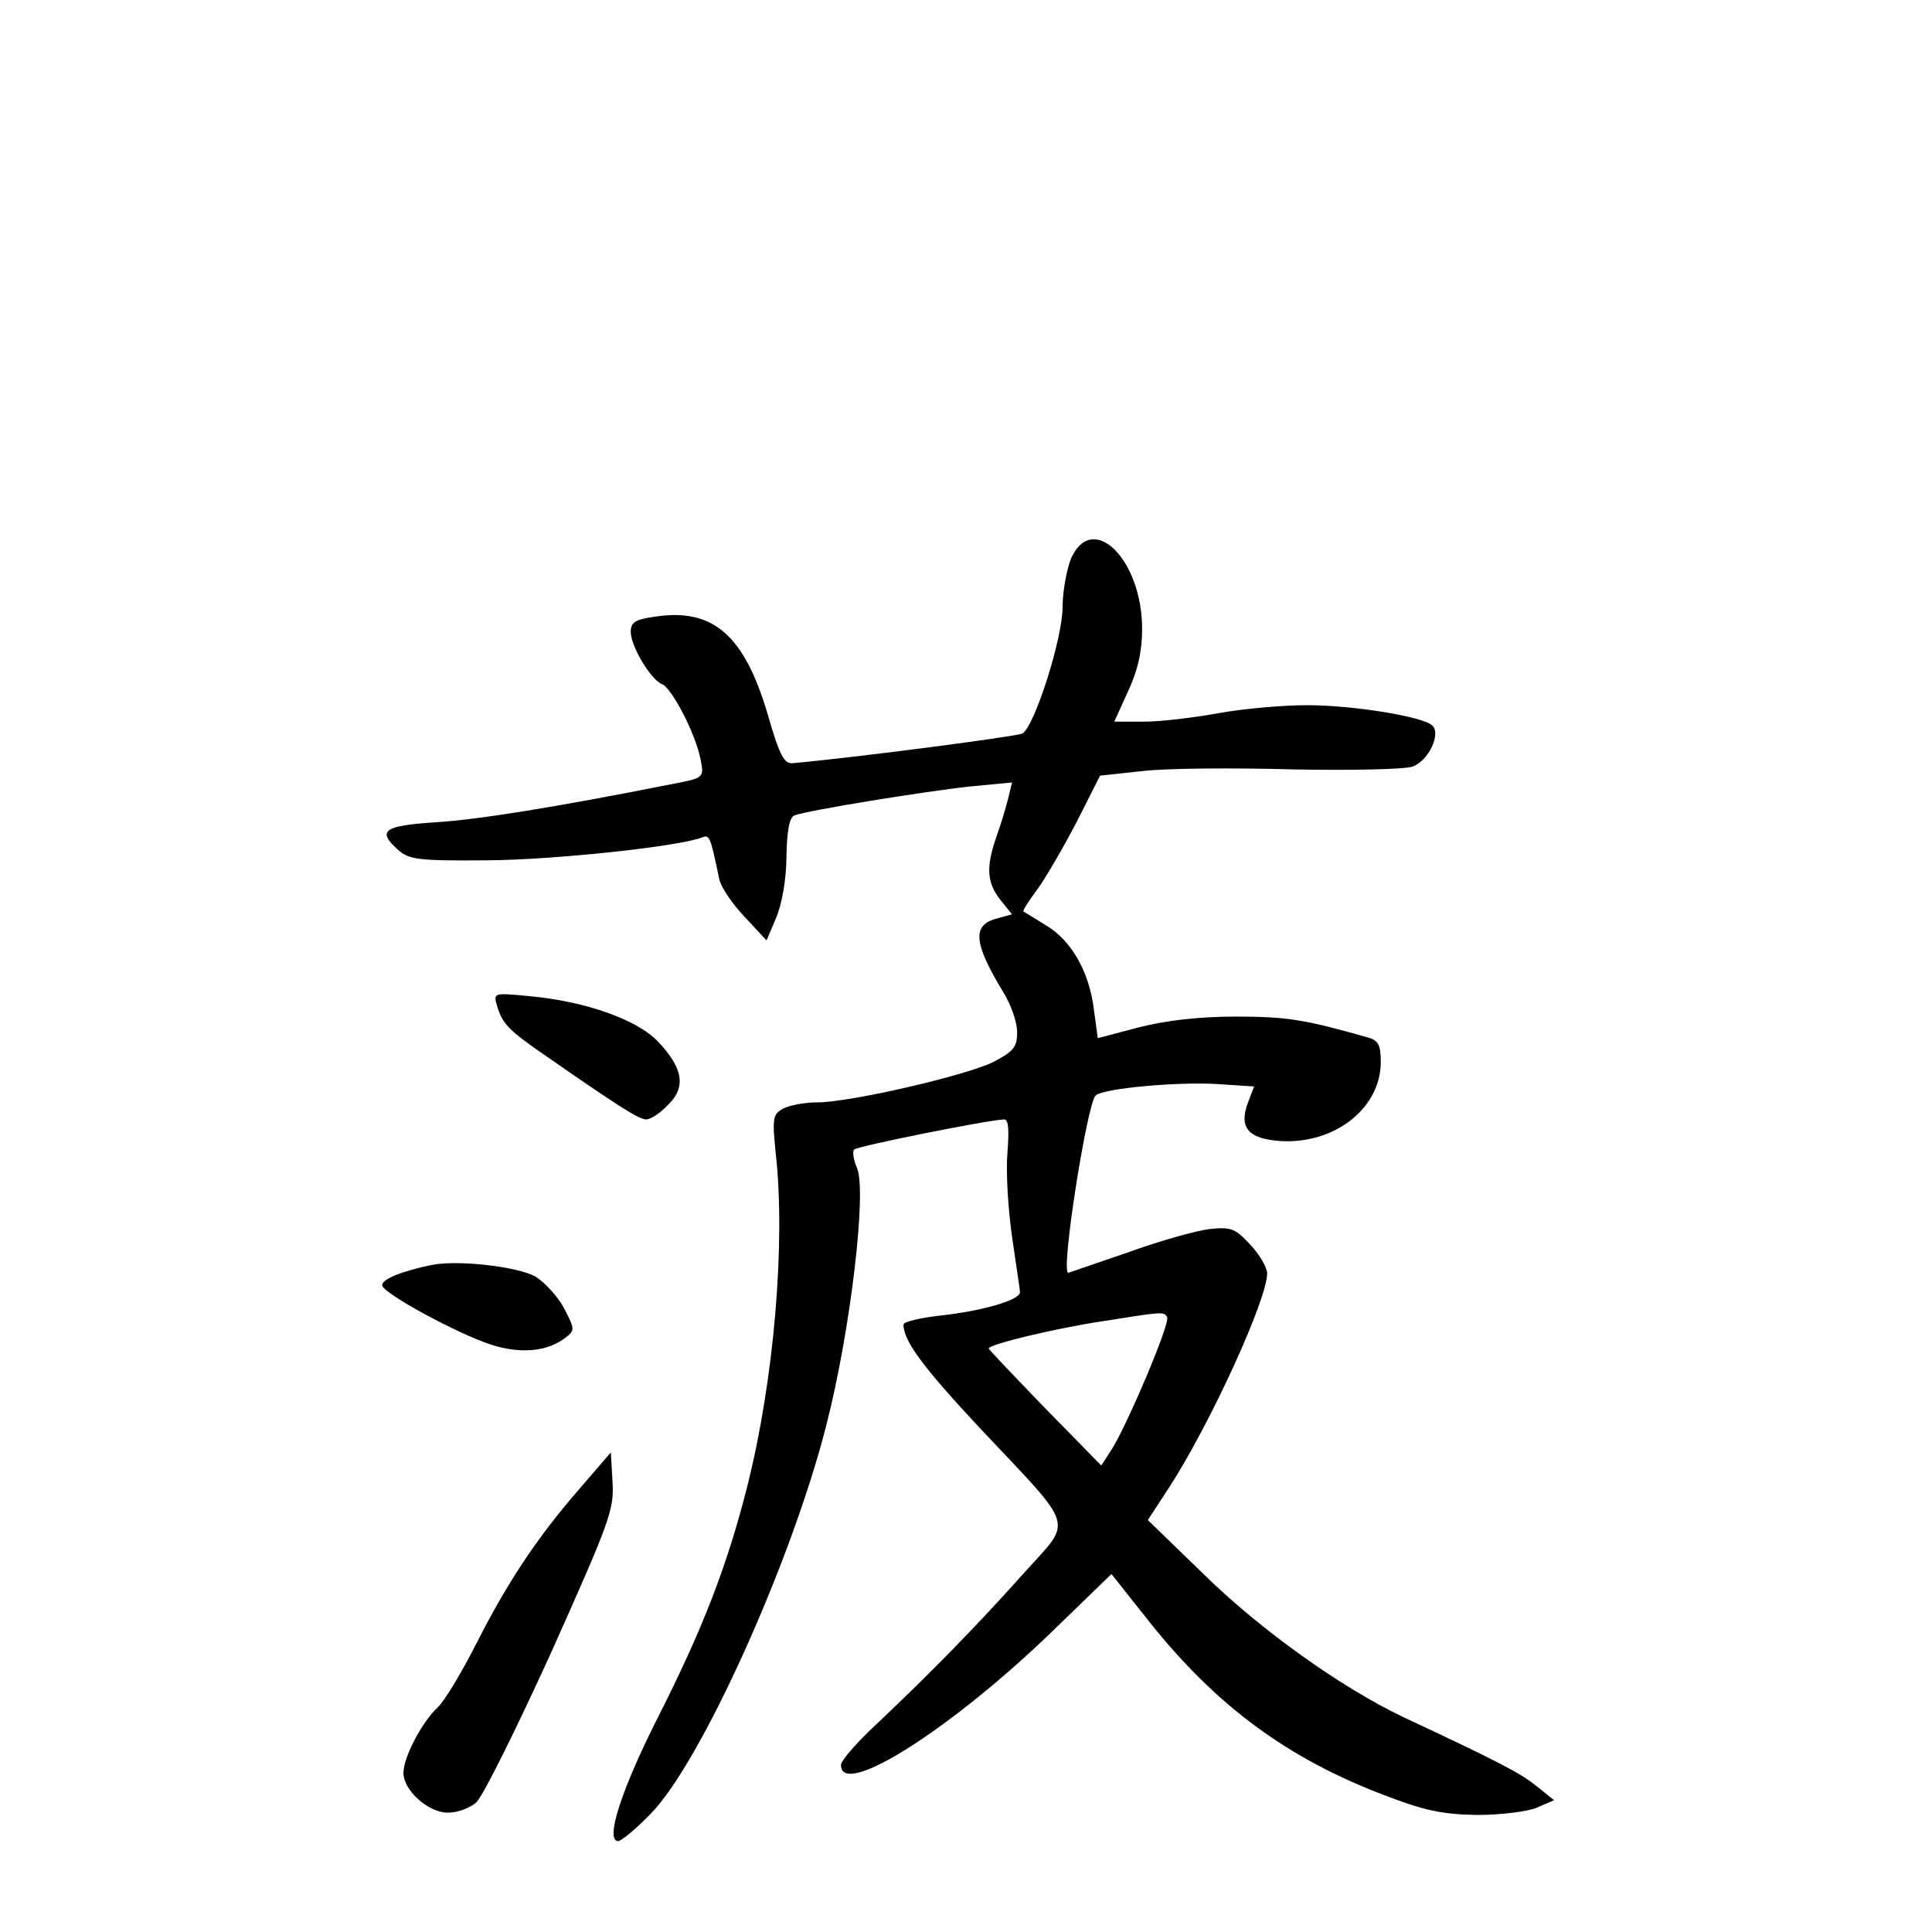 <?xml version="1.0" standalone="no"?>
<!DOCTYPE svg PUBLIC "-//W3C//DTD SVG 20010904//EN"
 "http://www.w3.org/TR/2001/REC-SVG-20010904/DTD/svg10.dtd">
<svg version="1.0" xmlns="http://www.w3.org/2000/svg"
 width="340pt" height="340pt" viewBox="0 0 340 340"
 preserveAspectRatio="xMidYMid meet">
<g transform="translate(0,340) scale(0.1,-0.1)"
fill="#000000" stroke="none">
<path d="M1884 2415 c-7 -19 -14 -56 -14 -83 0 -56 -50 -212 -71 -223 -11 -5
-283 -41 -403 -52 -16 -2 -24 13 -45 86 -41 139 -96 187 -197 172 -36 -5 -44
-10 -44 -27 0 -25 35 -84 55 -92 17 -6 60 -89 68 -133 6 -31 6 -32 -46 -42
-217 -43 -344 -63 -419 -68 -94 -6 -105 -15 -67 -49 19 -17 37 -19 158 -18
118 1 333 24 376 40 14 6 15 2 31 -74 3 -13 22 -42 44 -65 l39 -42 17 40 c10
24 18 68 18 107 1 46 5 69 14 73 23 9 234 43 310 51 l73 7 -7 -29 c-4 -16 -13
-46 -21 -68 -18 -53 -16 -79 7 -109 l21 -26 -25 -7 c-46 -11 -43 -43 9 -129
14 -22 25 -54 25 -71 0 -27 -6 -34 -42 -53 -49 -24 -252 -71 -310 -71 -22 0
-48 -5 -60 -11 -18 -10 -19 -17 -13 -77 18 -159 -3 -402 -50 -588 -35 -139
-79 -252 -156 -404 -65 -128 -95 -220 -71 -220 5 0 31 21 57 48 88 89 249 445
310 687 42 165 71 411 53 450 -6 14 -8 28 -5 32 6 6 235 52 264 53 8 0 9 -18
6 -58 -3 -33 1 -99 8 -148 7 -49 14 -93 14 -98 0 -14 -66 -33 -139 -41 -36 -4
-66 -11 -66 -16 0 -29 35 -76 138 -186 166 -176 160 -156 76 -249 -81 -91
-163 -175 -256 -263 -38 -35 -68 -69 -68 -77 0 -61 199 66 380 243 l96 93 69
-87 c117 -146 241 -237 408 -301 75 -29 106 -35 167 -36 41 0 89 6 105 13 l30
13 -30 24 c-28 23 -66 43 -235 122 -109 52 -250 152 -352 252 l-98 95 36 55
c73 112 174 333 174 379 0 10 -13 33 -30 51 -27 29 -34 31 -72 27 -24 -3 -88
-21 -143 -41 -55 -19 -102 -35 -105 -36 -14 -1 33 297 48 312 13 13 150 25
218 20 l61 -4 -11 -29 c-16 -44 1 -63 57 -67 96 -6 177 58 177 139 0 29 -4 38
-22 43 -112 32 -144 37 -233 37 -66 0 -124 -7 -171 -19 l-72 -19 -7 51 c-8 66
-40 122 -85 148 -19 12 -37 23 -39 24 -1 2 9 18 24 38 14 19 45 72 69 118 l42
83 74 8 c41 5 160 6 264 3 104 -2 199 0 212 5 28 10 50 57 35 72 -16 16 -140
36 -221 36 -41 0 -111 -6 -155 -14 -44 -8 -103 -15 -132 -15 l-52 0 24 53 c17
36 25 70 25 110 0 124 -89 210 -126 122z m170 -1333 c6 -10 -72 -194 -99 -235
l-17 -26 -99 101 c-54 56 -99 103 -99 105 0 7 116 35 195 47 113 18 113 18
119 8z"/>
<path d="M875 1629 c9 -30 20 -42 81 -84 128 -89 168 -115 181 -115 8 0 25 11
39 26 32 31 26 65 -19 112 -37 38 -127 70 -226 79 -63 6 -63 6 -56 -18z"/>
<path d="M760 1174 c-53 -11 -91 -26 -87 -37 5 -15 130 -83 190 -103 52 -17
99 -13 131 11 18 14 18 15 -1 52 -11 21 -34 46 -50 56 -31 18 -136 30 -183 21z"/>
<path d="M1019 779 c-74 -85 -127 -165 -182 -274 -25 -49 -55 -99 -67 -110
-27 -25 -60 -87 -60 -115 0 -31 44 -70 78 -70 17 0 39 8 50 18 11 9 70 128
132 264 102 228 111 251 108 299 l-3 53 -56 -65z"/>
</g>
</svg>

